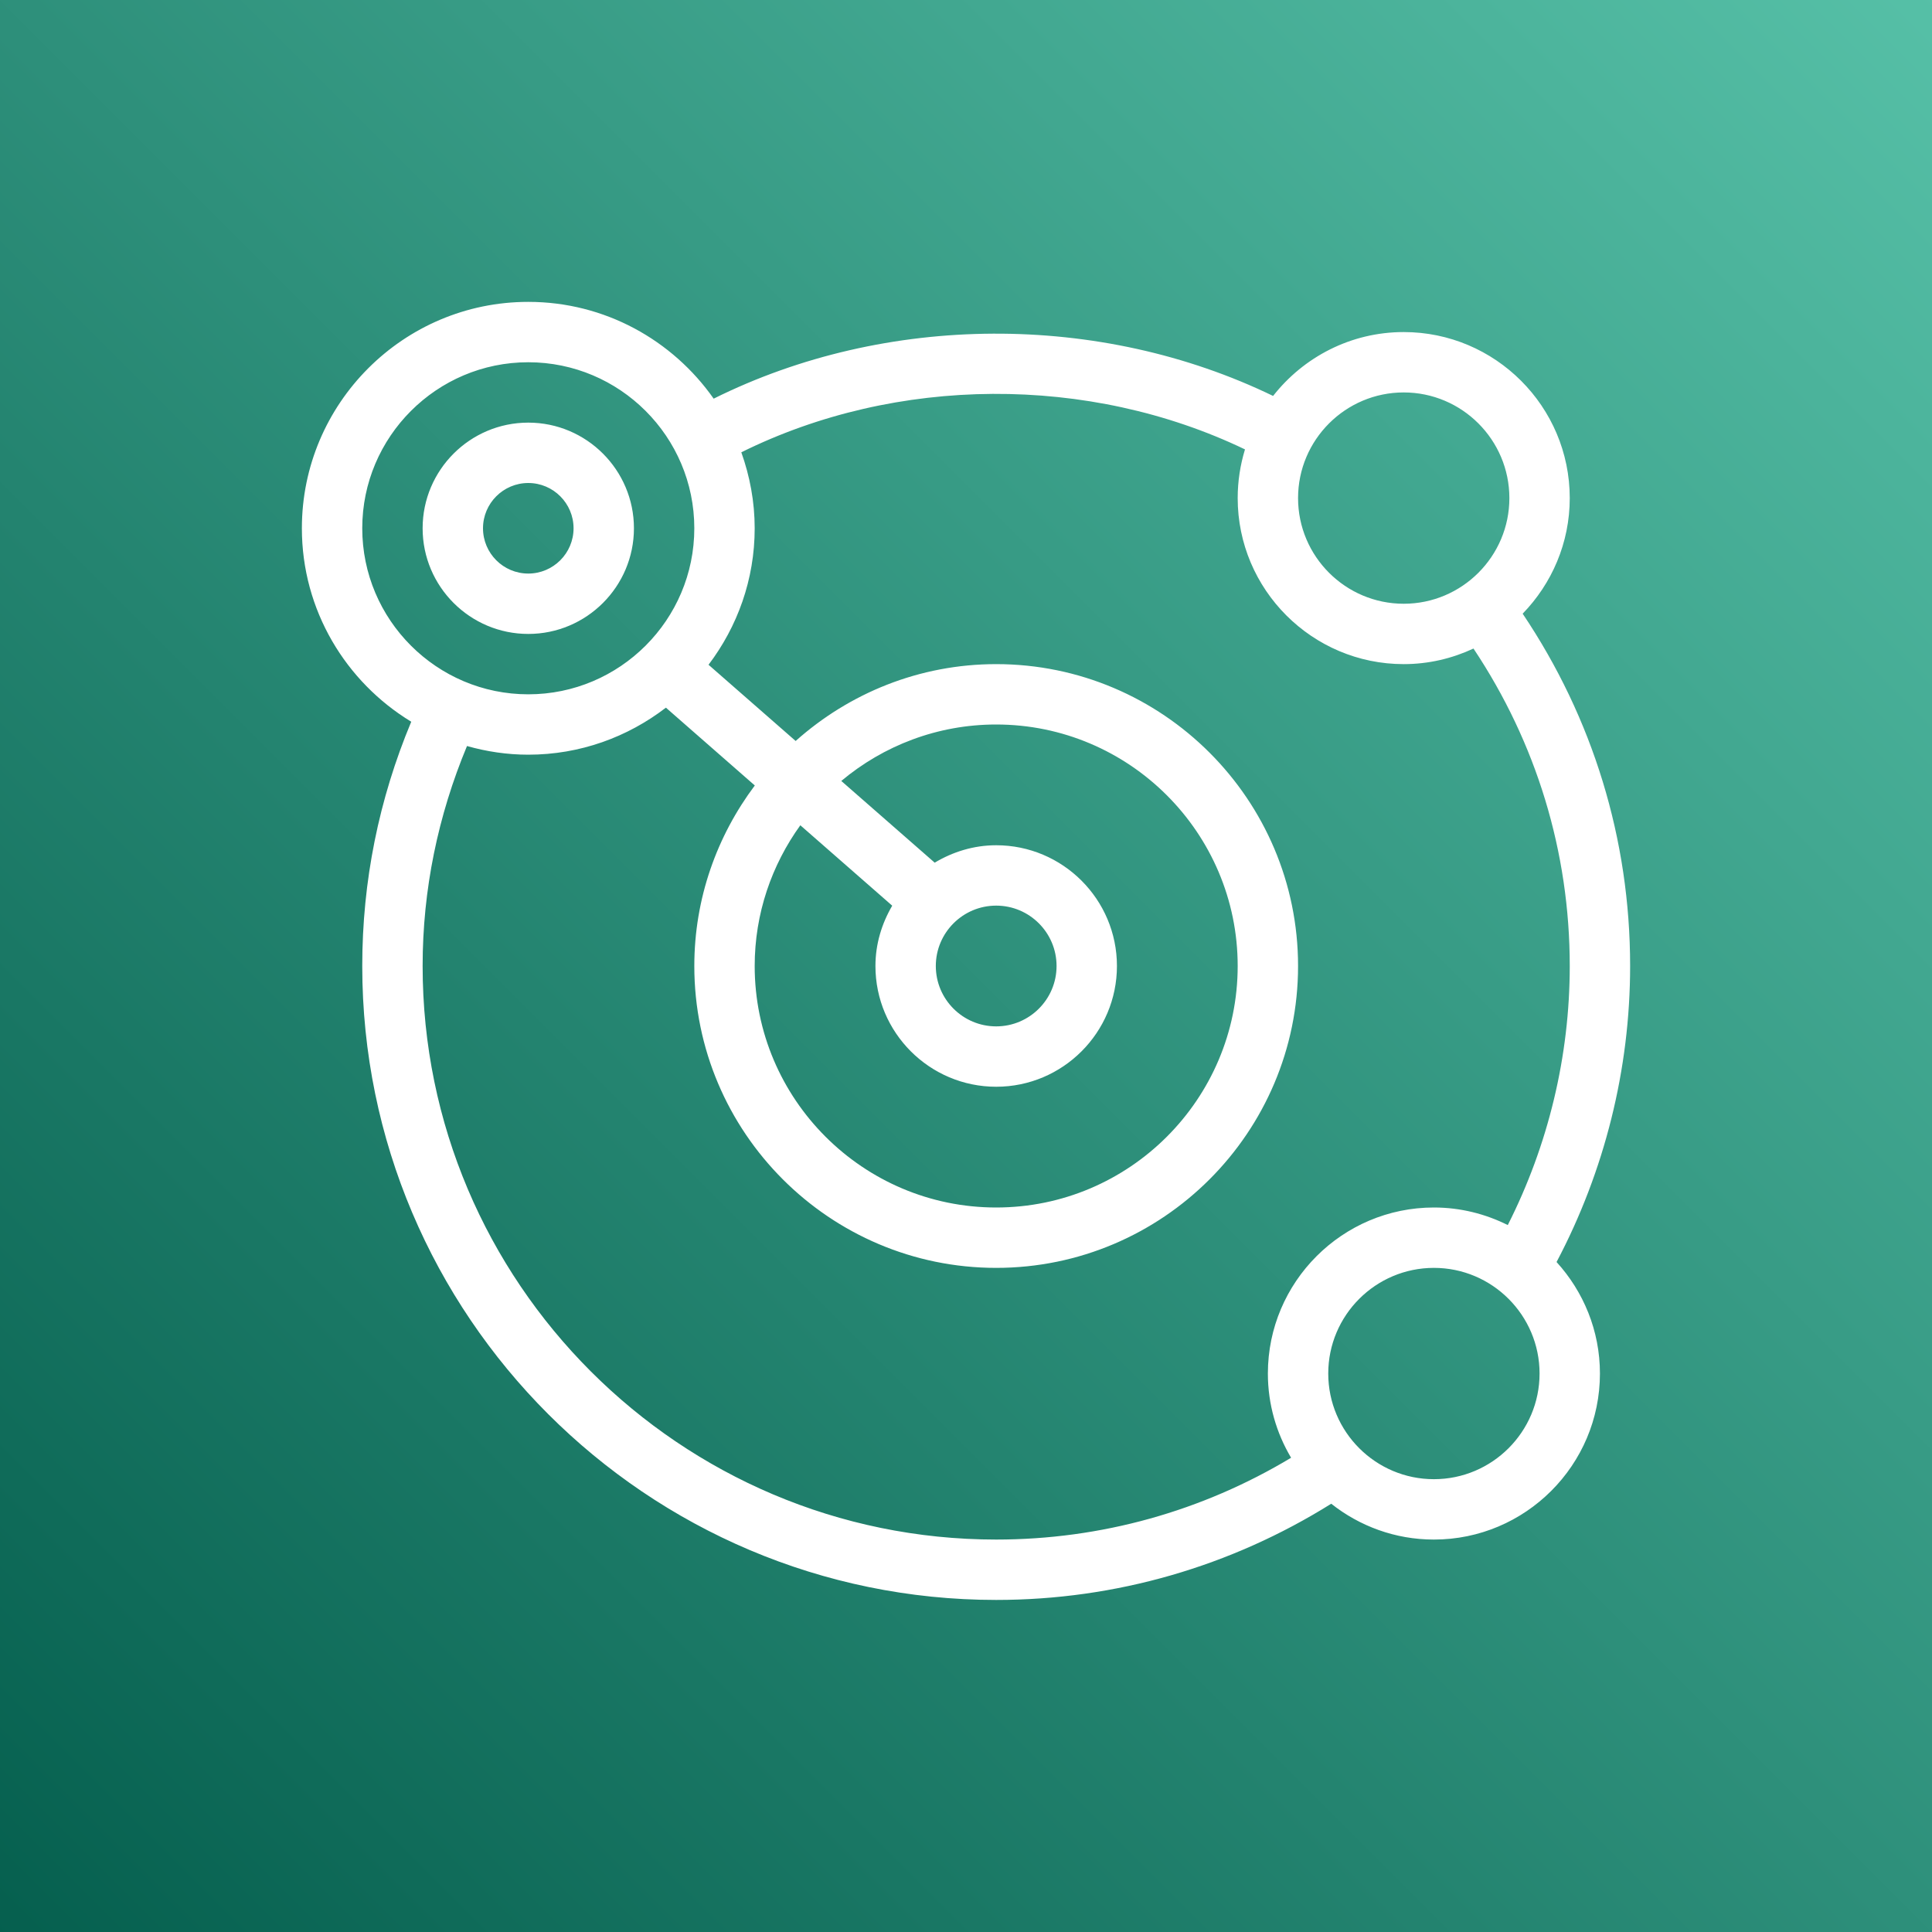 <svg width="64px" height="64px" viewBox="0 0 64 64" version="1.1" xmlns="http://www.w3.org/2000/svg" xmlns:xlink="http://www.w3.org/1999/xlink"><rect x="0" y="0" width="64" height="64" fill="#808080" stroke="none"/><title>Icon-Architecture/48/Arch_CN-Lyra_48</title><defs><linearGradient x1="0%" y1="100%" x2="100%" y2="0%" id="linearGradient-148"><stop stop-color="#055F4E" offset="0%"></stop><stop stop-color="#56C0A7" offset="100%"></stop></linearGradient></defs><g id="Icon-Architecture/48/Arch_CN-Lyra_48" stroke="none" stroke-width="1" fill="none" fill-rule="evenodd"><g id="Rectangle" fill="url(#linearGradient-148)"><rect x="0" y="0" width="64" height="64"></rect></g><g id="Icon-Service/48/CN-Lyra_48" transform="translate(8, 8)" fill="#FFFFFF"><path d="M8,9.5 C8,8.673 8.673,8 9.5,8 C10.327,8 11,8.673 11,9.5 C11,10.327 10.327,11 9.5,11 C8.673,11 8,10.327 8,9.5 L8,9.5 Z M13,9.5 C13,7.57 11.43,6 9.5,6 C7.57,6 6,7.57 6,9.5 C6,11.43 7.57,13 9.5,13 C11.43,13 13,11.43 13,9.5 L13,9.5 Z M39.5,41 C37.57,41 36,39.43 36,37.5 C36,35.57 37.57,34 39.5,34 C41.43,34 43,35.57 43,37.5 C43,39.43 41.43,41 39.5,41 L39.5,41 Z M25,22 C26.103,22 27,22.897 27,24 C27,25.103 26.103,26 25,26 C23.897,26 23,25.103 23,24 C23,22.897 23.897,22 25,22 L25,22 Z M21.556,22.002 C21.211,22.592 21,23.269 21,24 C21,26.206 22.794,28 25,28 C27.206,28 29,26.206 29,24 C29,21.794 27.206,20 25,20 C24.253,20 23.562,20.219 22.963,20.577 L19.869,17.87 C21.26,16.705 23.049,16 25,16 C29.411,16 33,19.589 33,24 C33,28.411 29.411,32 25,32 C20.589,32 17,28.411 17,24 C17,22.26 17.564,20.653 18.512,19.338 L21.556,22.002 Z M6,24 C6,21.469 6.508,19.024 7.47,16.713 C8.116,16.896 8.796,17 9.5,17 C11.216,17 12.794,16.415 14.059,15.442 L17.004,18.02 C15.752,19.69 15,21.756 15,24 C15,29.514 19.486,34 25,34 C30.514,34 35,29.514 35,24 C35,18.486 30.514,14 25,14 C22.449,14 20.125,14.968 18.357,16.546 L15.471,14.021 C16.426,12.762 17,11.199 17,9.5 C17,8.616 16.838,7.771 16.557,6.983 C21.699,4.435 28.068,4.403 33.242,6.887 C33.086,7.397 33,7.938 33,8.5 C33,11.533 35.468,14 38.5,14 C39.326,14 40.106,13.812 40.811,13.484 C42.891,16.603 44,20.217 44,24 C44,26.988 43.287,29.935 41.947,32.582 C41.209,32.213 40.38,32 39.5,32 C36.468,32 34,34.467 34,37.5 C34,38.519 34.283,39.471 34.769,40.29 C31.822,42.061 28.472,43 25,43 C14.523,43 6,34.477 6,24 L6,24 Z M4,9.5 C4,6.467 6.468,4 9.5,4 C12.532,4 15,6.467 15,9.5 C15,12.533 12.532,15 9.5,15 C6.468,15 4,12.533 4,9.5 L4,9.5 Z M38.5,5 C40.43,5 42,6.57 42,8.5 C42,10.43 40.43,12 38.5,12 C36.57,12 35,10.43 35,8.5 C35,6.57 36.57,5 38.5,5 L38.5,5 Z M46,24 C46,19.799 44.763,15.787 42.44,12.329 C43.403,11.337 44,9.988 44,8.5 C44,5.467 41.532,3 38.5,3 C36.744,3 35.181,3.831 34.173,5.116 C28.432,2.336 21.353,2.365 15.641,5.206 C14.282,3.271 12.039,2 9.5,2 C5.364,2 2,5.364 2,9.5 C2,12.216 3.456,14.592 5.623,15.908 C4.551,18.474 4,21.191 4,24 C4,35.58 13.421,45 25,45 C28.956,45 32.77,43.893 36.099,41.813 C37.035,42.554 38.216,43 39.5,43 C42.532,43 45,40.533 45,37.5 C45,36.077 44.452,34.783 43.563,33.806 C45.152,30.798 46,27.423 46,24 L46,24 Z" id="Fill-3"></path></g></g></svg>
